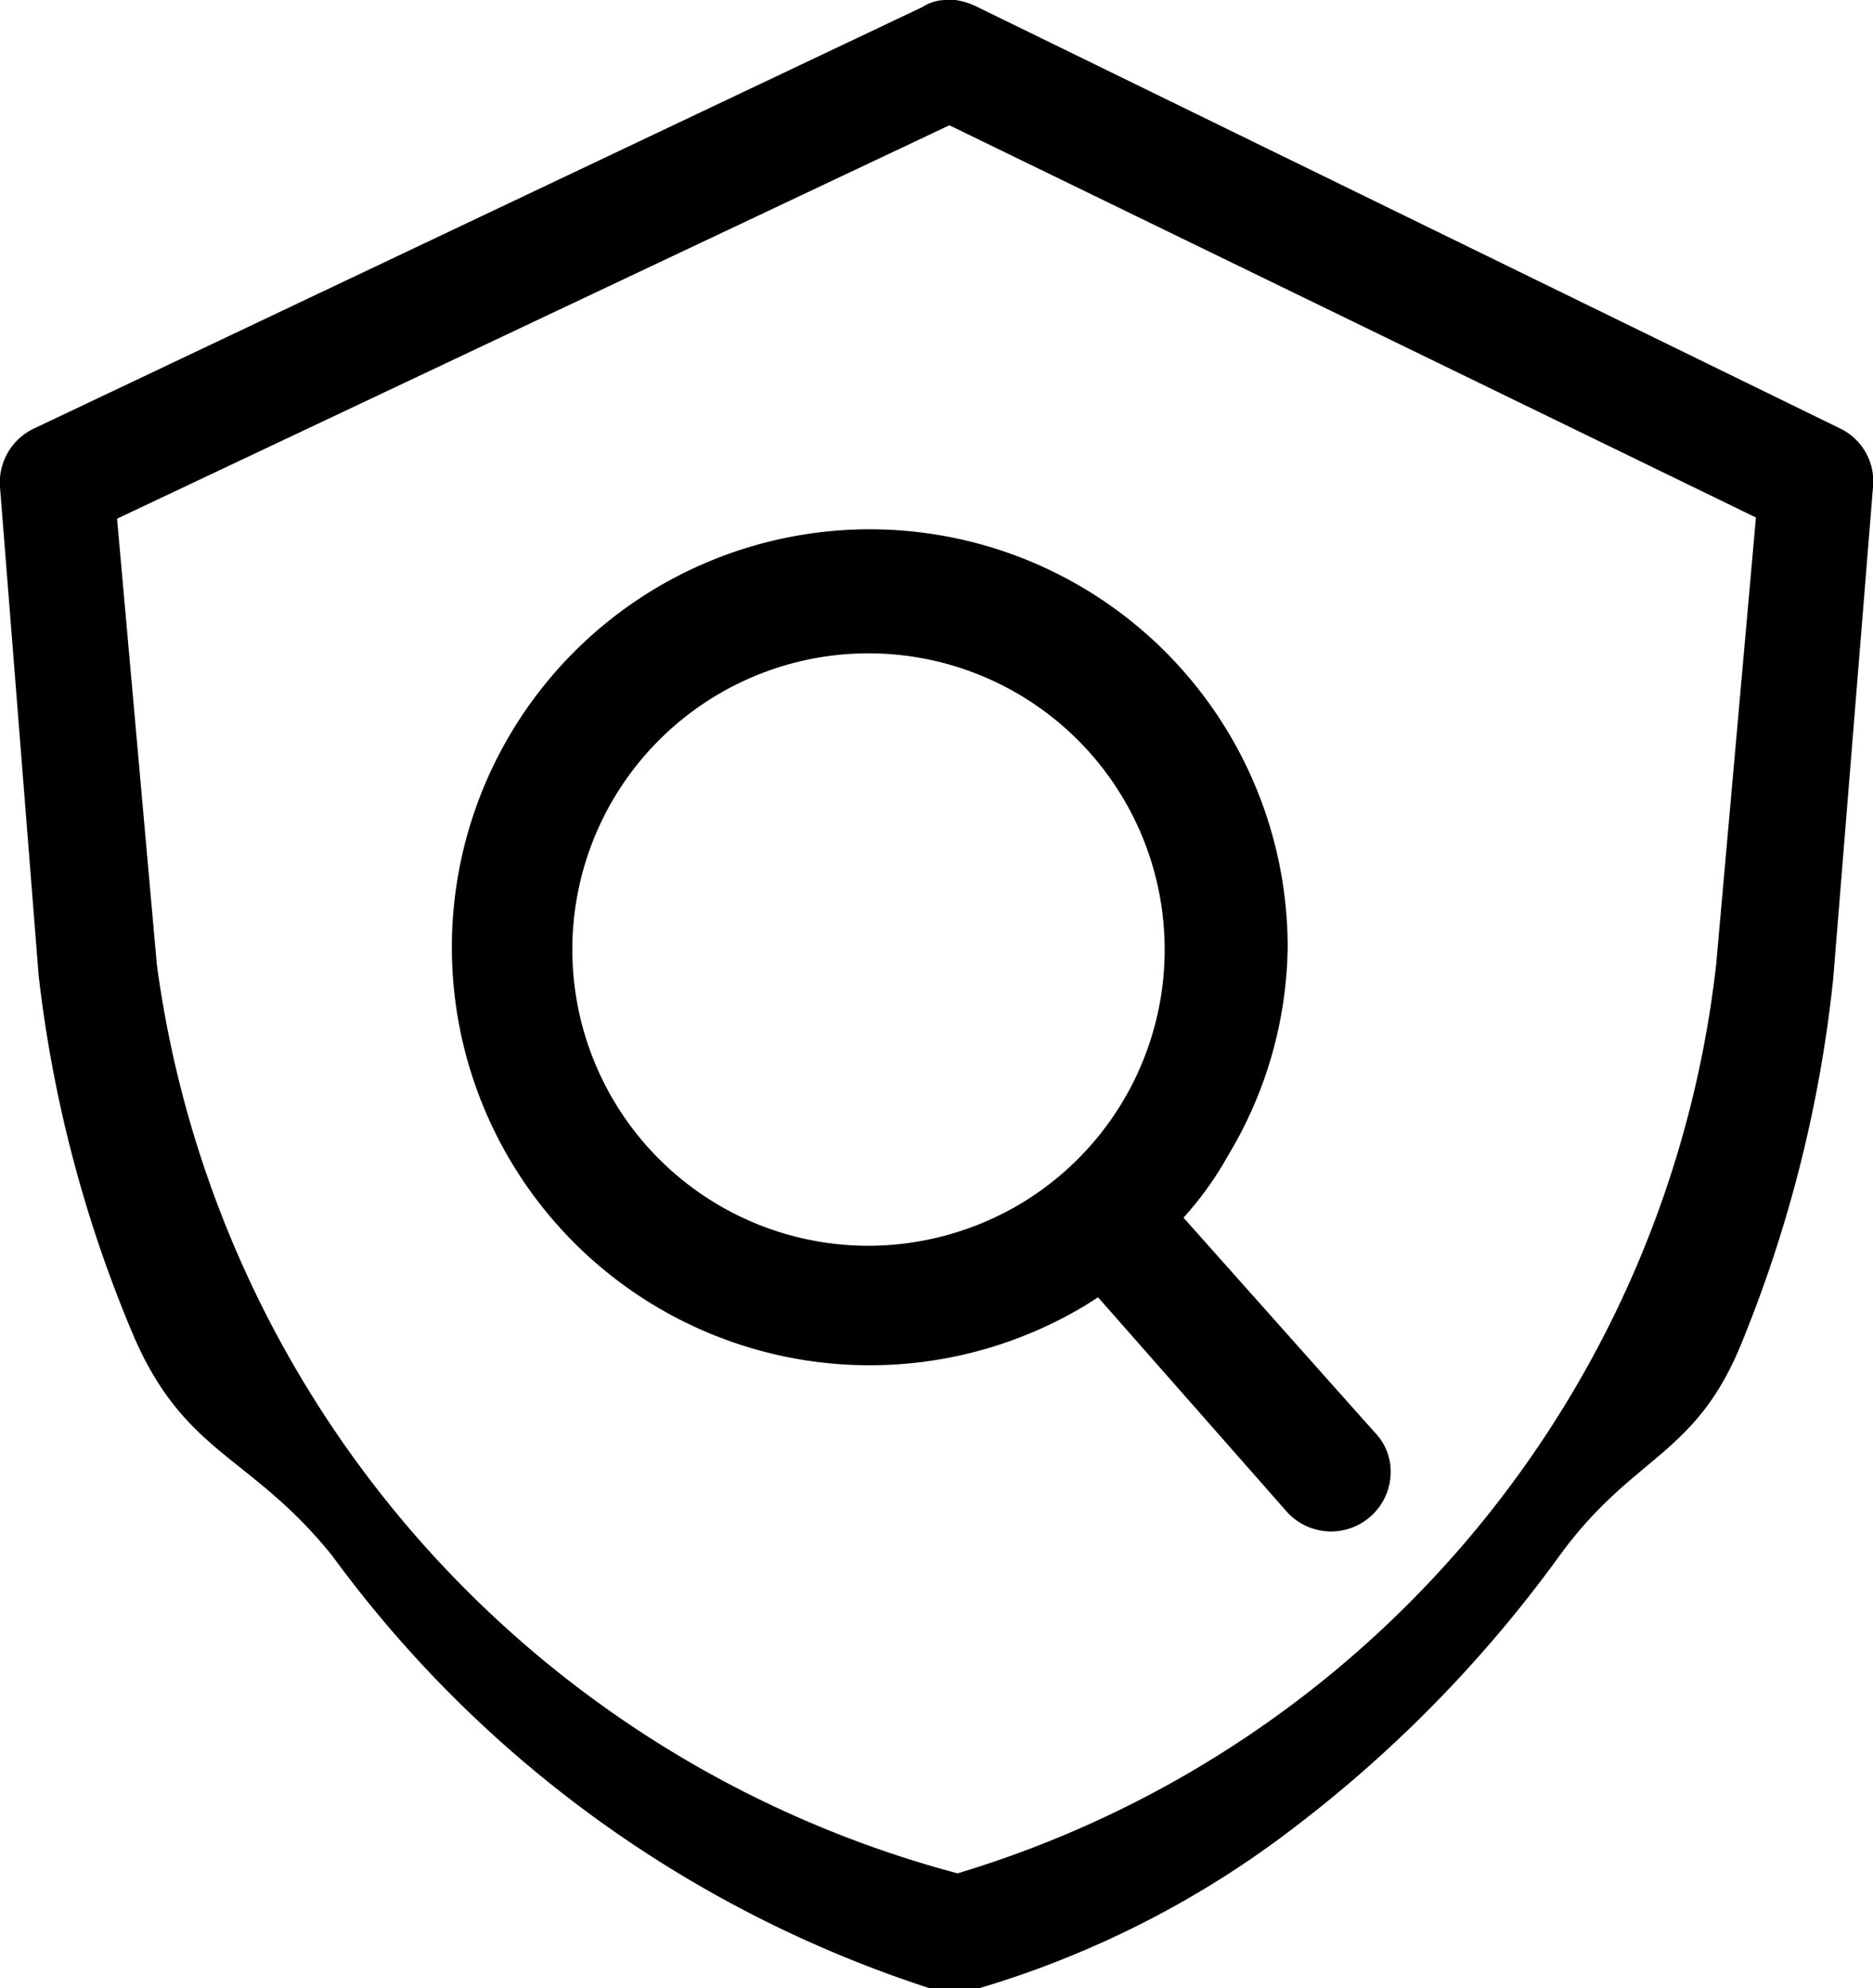 <svg  xmlns="http://www.w3.org/2000/svg" xmlns:xlink="http://www.w3.org/1999/xlink"
     viewBox="0 0 16 16.98">

  <path
        d="M15.72,3.66,8.35.06A.6.6,0,0,0,8.16,0H8.09a.37.37,0,0,0-.21.06L.29,3.66a.51.51,0,0,0-.29.5L.33,8.33h0a11.1,11.1,0,0,0,.82,3.1c.44,1,1,1,1.69,1.86A10.23,10.23,0,0,0,8,17H8.3a8.3,8.3,0,0,0,2.78-1.41,11.1,11.1,0,0,0,2.24-2.3c.64-.88,1.17-.84,1.57-1.85a11.32,11.32,0,0,0,.77-3.08h0L16,4.16a.5.5,0,0,0-.28-.5ZM14.66,8.24A9.18,9.18,0,0,1,8.18,16,9.32,9.32,0,0,1,1.34,8.24L1,4.43,8.11,1.07,15,4.42ZM11,8.08a3.57,3.57,0,1,0-1.73,3.07l.11-.07L11,12.92a.51.51,0,0,0,.37.16.51.51,0,0,0,.51-.51.48.48,0,0,0-.14-.34L10.11,10.4a2.85,2.85,0,0,0,.38-.53A3.53,3.53,0,0,0,11,8.08ZM7.4,10.64a2.53,2.53,0,1,1,1.32-.36A2.55,2.55,0,0,1,7.4,10.64Z"
        transform="translate(0)"/>
</svg>
